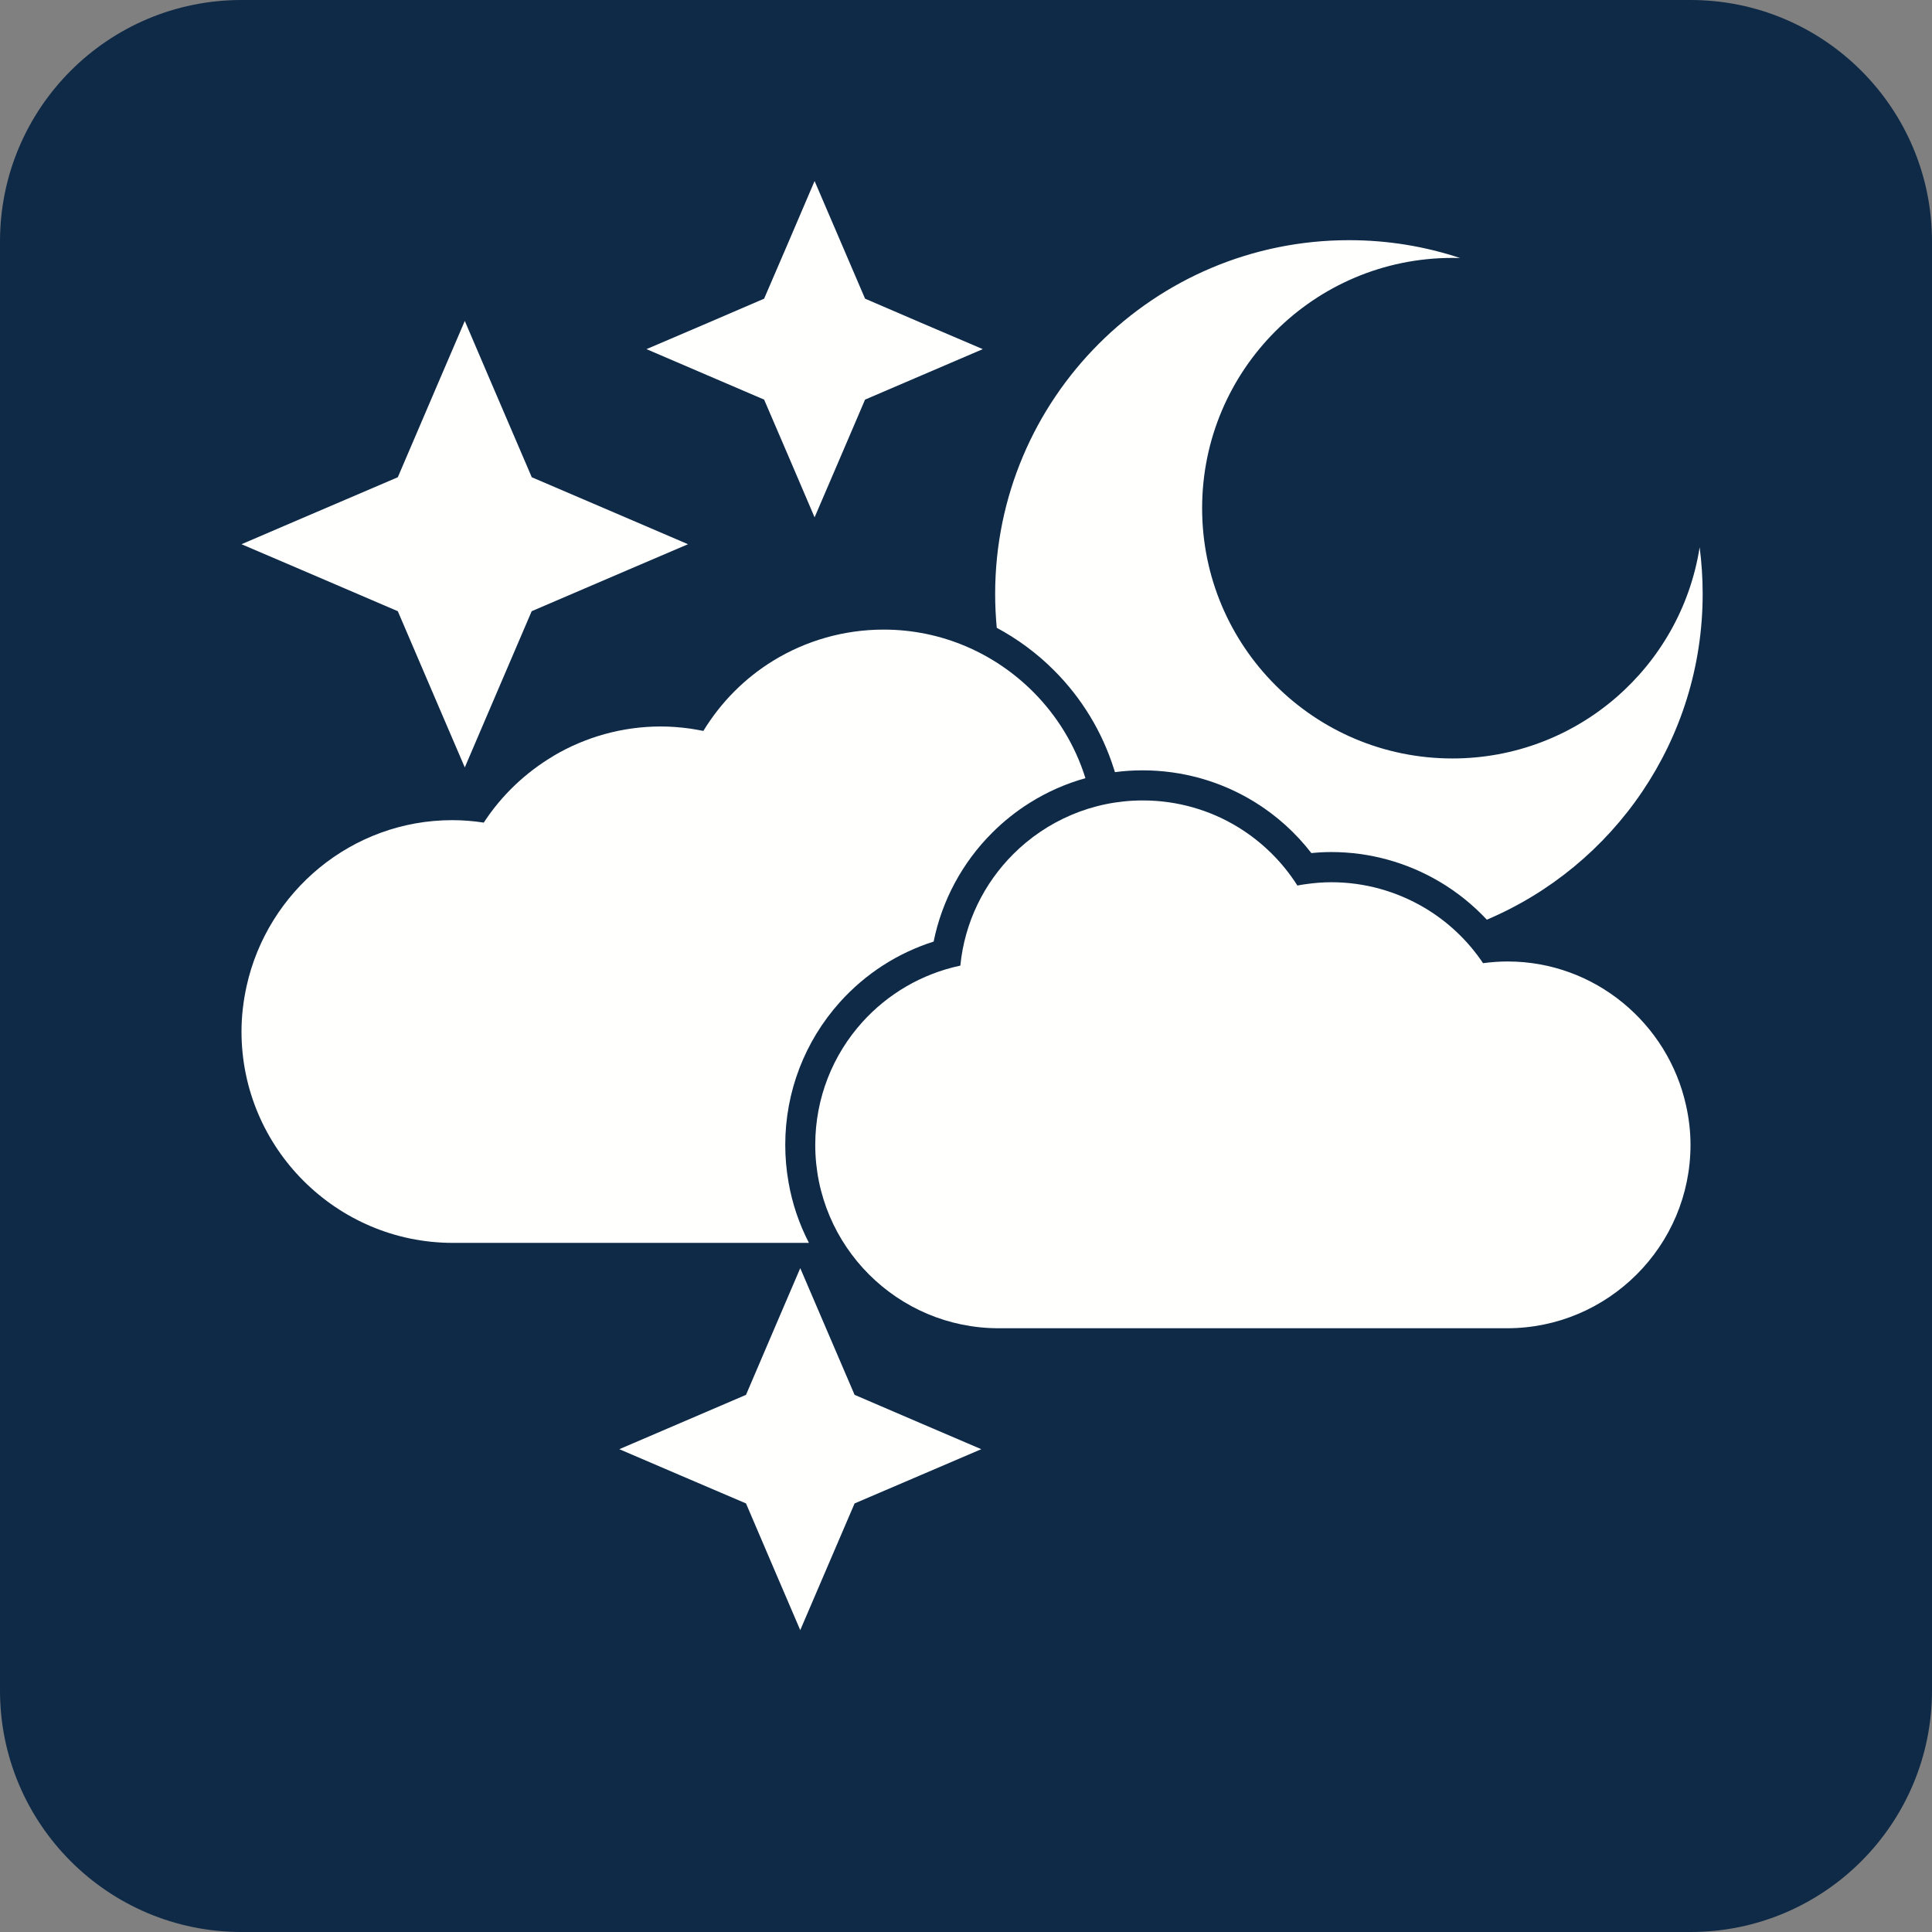 <?xml version="1.0" encoding="utf-8"?>
<!-- Generator: Adobe Illustrator 26.4.1, SVG Export Plug-In . SVG Version: 6.00 Build 0)  -->
<svg version="1.1" id="Layer_1" xmlns="http://www.w3.org/2000/svg" xmlns:xlink="http://www.w3.org/1999/xlink" x="0px" y="0px"
	 viewBox="0 0 2048 2048" style="enable-background:new 0 0 2048 2048;" xml:space="preserve">
<rect x="0" y="0" width="2048" height="2048" fill="#808080" stroke="none"/>
<style type="text/css">
	.st0{fill-rule:evenodd;clip-rule:evenodd;fill:#0E2A47;}
	.st1{fill-rule:evenodd;clip-rule:evenodd;fill:#FFFFFE;}
	.st2{fill:#FFFFFE;}
</style>
<g id="Layer_x0020_1">
	<path class="st0" d="M256,0h1536c141.4,0,256,114.6,256,256v1536c0,141.4-114.6,256-256,256H256c-141.4,0-256-114.6-256-256V256
		C0,114.6,114.6,0,256,0z"/>
	<path class="st1" d="M1430,254.6c41.1,0,80.7,6.6,117.7,18.9c-2.7-0.1-5.4-0.1-8.1-0.1c-146.5,0-265.3,118.8-265.3,265.3
		S1393,804,1539.6,804c132.4,0,242.2-97,262.1-223.9c2.1,16.2,3.2,32.6,3.2,49.4c0,155.2-94.3,288.4-228.8,345.4
		c-14.6-15.6-31.4-29.2-50-40.2c-34.8-20.6-74.4-31.5-114.9-31.5c-7,0-14.1,0.4-21.1,1.1c-16.7-21.6-37.1-40-60.4-54.3
		c-35.6-21.9-76.5-33.4-118.4-33.4c-9.9,0-19.7,0.6-29.4,1.9l-1-3.1c-12.4-39.5-34.2-75.4-63.5-104.7
		c-18.1-18.2-38.7-33.3-60.8-45.2c-1.1-11.8-1.7-23.9-1.7-36C1055,422.4,1222.9,254.6,1430,254.6L1430,254.6z"/>
	<g id="_484288840">
		<path id="_484289608" class="st2" d="M1597.5,1408h-538.9c-53.6,0-102.2-21.8-137.4-57c-35.2-35.2-57-83.8-57-137.4
			c0-49.8,18.7-95.5,49.9-130.1c26.8-29.7,62.8-51.2,103.9-59.9c4.5-45.9,25.1-87.2,56-118.1c35.2-35.2,83.8-57,137.4-57
			c36.7,0,71.6,10.2,101.6,28.7c24.8,15.3,46.2,36.2,62.3,61.5c3-0.6,6-1.1,9.1-1.5c9.1-1.3,18.1-2,26.9-2c35.2,0,69.1,9.6,98.6,27
			c24.5,14.5,45.8,34.4,62.2,58.8c8.9-1.2,17.7-1.8,26.1-1.8c46.1,0,88.7,16.4,122.1,43.8c33.2,27.2,57.4,65.3,67,108.9
			c3.1,13.8,4.7,27.8,4.7,41.7c0,53.5-21.8,102.2-57.1,137.4C1699.7,1386.2,1651.1,1408,1597.5,1408L1597.5,1408z"/>
		<path id="_484289128" class="st2" d="M857.5,1317.5H480c-61.7,0-117.7-25.2-158.3-65.8c-40.6-40.6-65.7-96.6-65.7-158.3
			c0-16.1,1.9-32.2,5.4-48.1c11.1-50.2,39-94.1,77.3-125.5c38.5-31.5,87.5-50.4,140.6-50.4c10.8,0,22,0.8,33.5,2.6
			c19.1-29.3,44.6-53.3,74-70.7l0-0.1c33.9-20,73-31.1,113.7-31.1c10.2,0,20.7,0.8,31.4,2.3c4.5,0.7,9.1,1.5,13.7,2.4
			c18.8-30.8,44.2-56.1,74-74.4c34.6-21.2,74.8-33,117.2-33c61.6,0,117.6,25.2,158.3,65.9c25.3,25.3,44.6,56.6,55.5,91.6
			c-20.8,5.8-40.7,14.6-59,26.1c-14.4,9-27.8,19.7-40,31.9c-31.6,31.6-53.1,71.7-61.9,115.2c-38.1,12.1-72.3,34.1-99.2,64
			c-37.5,41.7-58.1,95.4-58.1,151.5c0,13.5,1.2,26.8,3.5,39.8h0C839.8,1275.8,847.1,1297.4,857.5,1317.5L857.5,1317.5z"/>
	</g>
	<polygon class="st2" points="519.6,403.1 563.7,505.9 666.4,549.9 729.3,576.9 666.4,603.8 563.6,647.9 519.6,750.6 492.7,813.5 
		465.7,750.6 421.7,647.9 318.9,603.8 256,576.9 318.9,549.9 421.7,505.9 465.7,403.1 492.7,340.2 	"/>
	<polygon class="st2" points="891.4,256.9 917,316.6 976.7,342.3 1041.8,370.1 976.7,398 917,423.6 891.4,483.4 863.5,548.4 
		835.7,483.4 810,423.6 750.3,398 685.3,370.1 750.3,342.3 810,316.6 835.7,256.9 863.5,191.9 	"/>
	<polygon class="st2" points="905.9,1593.7 875.7,1664.1 848.3,1728 820.9,1664.1 790.8,1593.7 720.4,1563.6 656.5,1536.2 
		720.4,1508.8 790.8,1478.6 820.9,1408.2 848.3,1344.3 875.7,1408.2 905.9,1478.6 976.2,1508.8 1040.2,1536.2 976.2,1563.6 	"/>
</g>
</svg>
